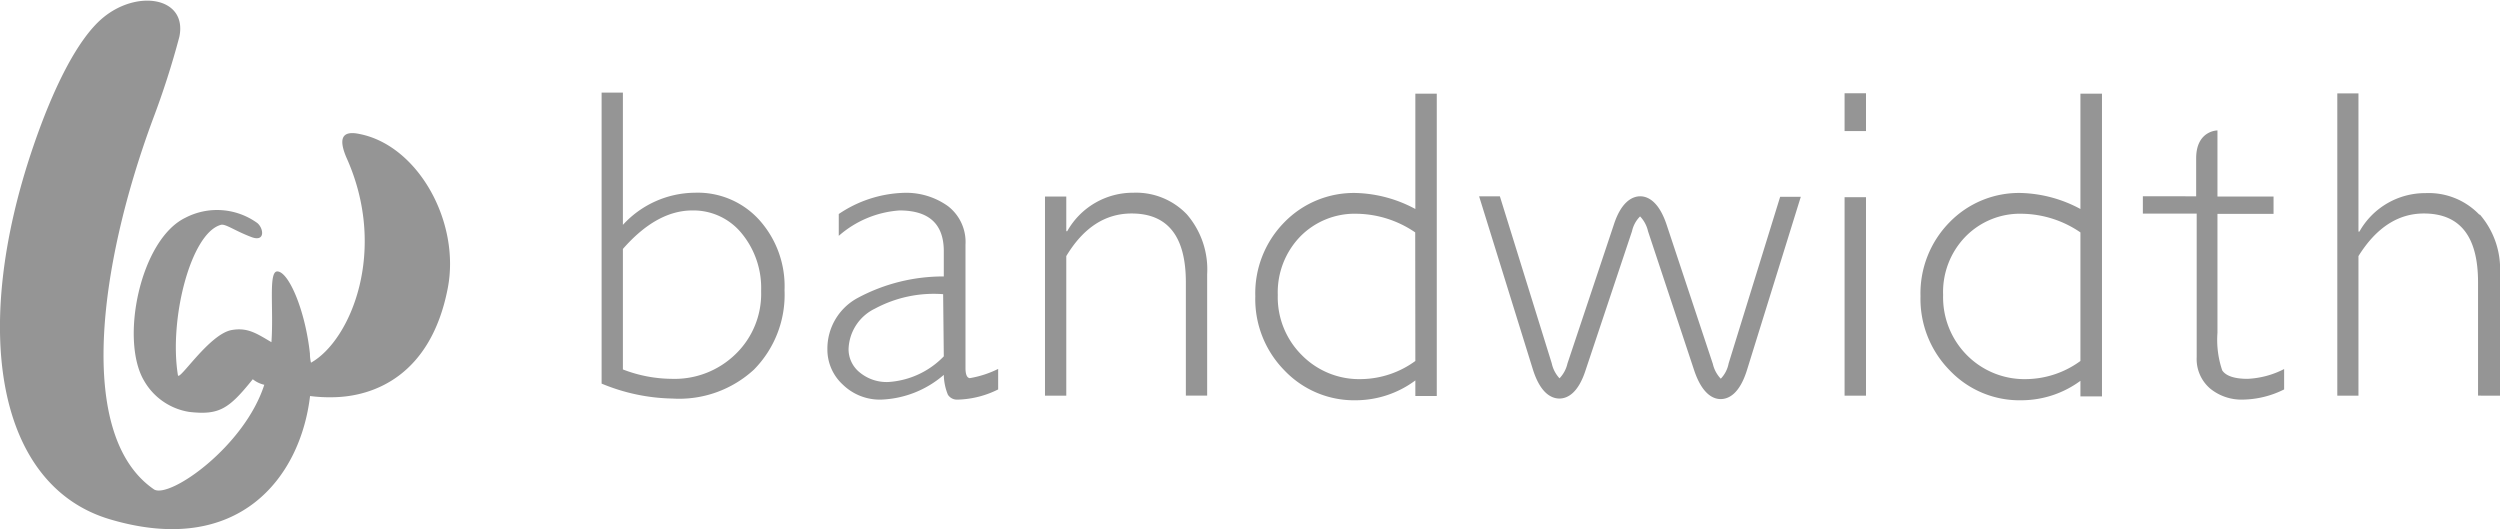 <svg xmlns="http://www.w3.org/2000/svg" width="189" height="40" fill="none" xmlns:v="https://vecta.io/nano"><g clip-path="url(#A)" fill="#959595"><path d="M52.531 14.57a7.46 7.46 0 0 0-5.44 2.43V7h-1.61v22a14.53 14.53 0 0 0 5.35 1.13 8.35 8.35 0 0 0 6.17-2.19 8.06 8.06 0 0 0 2.31-6 7.5 7.5 0 0 0-1.89-5.29 6.27 6.27 0 0 0-4.89-2.08zm3.09 12.19a6.6 6.6 0 0 1-4.83 1.88 10.42 10.42 0 0 1-3.7-.71v-9.11c1.7-1.94 3.45-2.91 5.25-2.91a4.7 4.7 0 0 1 3.72 1.72 6.49 6.49 0 0 1 1.48 4.37 6.34 6.34 0 0 1-1.92 4.76zm30.06-12.19a5.7 5.7 0 0 0-5 2.91h-.07v-2.62h-1.61v15.05h1.61V19.36c1.293-2.147 2.94-3.22 4.94-3.22 2.733 0 4.1 1.733 4.1 5.2v8.57h1.61v-9.17a6.37 6.37 0 0 0-1.53-4.53 5.31 5.31 0 0 0-4.05-1.64zm53.769 15.34h1.62v-15h-1.62v15zm0-20h1.62V7.05h-1.62v2.86zm48 6.33a5.31 5.31 0 0 0-1.861-1.263c-.703-.283-1.461-.412-2.219-.377a5.7 5.7 0 0 0-5 2.911h-.07V7.06h-1.6v22.85h1.6V19.36c1.34-2.15 3-3.22 4.94-3.22 2.74 0 4.1 1.73 4.1 5.2v8.57H189V20.7c.093-1.639-.456-3.249-1.53-4.49l-.02.03zM73.351 28.59c-.24 0-.36-.26-.36-.77V18.5a3.42 3.42 0 0 0-1.33-2.92 5.43 5.43 0 0 0-3.38-1 9.23 9.23 0 0 0-4.87 1.6v1.65a7.77 7.77 0 0 1 4.59-1.92c2.233 0 3.35 1.027 3.35 3.08v1.91a13.66 13.66 0 0 0-6.52 1.63 4.35 4.35 0 0 0-2.28 3.87 3.59 3.59 0 0 0 1.18 2.69 4 4 0 0 0 2.89 1.12 7.65 7.65 0 0 0 4.73-1.87 4.16 4.16 0 0 0 .31 1.5.81.81 0 0 0 .74.37h.06a7.23 7.23 0 0 0 3-.77v-1.55a7.7 7.7 0 0 1-2.16.7h.05zm-2-1.65a6.39 6.39 0 0 1-4.2 1.94 3.2 3.2 0 0 1-2.15-.72 2.25 2.25 0 0 1-.85-1.76 3.52 3.52 0 0 1 2-3.07 9.39 9.39 0 0 1 5.15-1.09l.05 4.7zm59.33.55c-.083.429-.288.824-.59 1.14a2.39 2.39 0 0 1-.6-1.12L126 17c-.59-1.78-1.43-2.16-2-2.16s-1.43.38-2 2.16l-3.5 10.48a2.37 2.37 0 0 1-.6 1.12c-.296-.319-.5-.713-.59-1.14l-3.92-12.62h-1.57l4.06 13.07c.57 1.82 1.4 2.21 2 2.22.6 0 1.43-.38 2-2.17l3.5-10.48a2.26 2.26 0 0 1 .61-1.12 2.37 2.37 0 0 1 .6 1.12L128.08 28c.6 1.79 1.43 2.17 2 2.17.61 0 1.44-.4 2-2.22l4.06-13.07h-1.56l-3.9 12.61zM168 28c-.31-.913-.432-1.879-.36-2.84v-8.99h4.24v-1.31h-4.24v-5s-1.61 0-1.61 2.11v2.87H162v1.31h4.07V27a2.92 2.92 0 0 0 .229 1.295 2.93 2.93 0 0 0 .771 1.065 3.74 3.74 0 0 0 2.49.85 7.17 7.17 0 0 0 3.12-.77V27.9a6.71 6.71 0 0 1-2.76.74c-1.02 0-1.65-.23-1.92-.64zm-61-12.2a9.99 9.99 0 0 0-4.47-1.21 7.33 7.33 0 0 0-5.449 2.23 7.65 7.65 0 0 0-2.18 5.58 7.68 7.68 0 0 0 2.2 5.6 7.27 7.27 0 0 0 5.419 2.26 7.57 7.57 0 0 0 4.48-1.5v1.18h1.62V7.08H107v8.72zm0 11.49a7.08 7.08 0 0 1-4.07 1.37 6.08 6.08 0 0 1-4.51-1.81 6.17 6.17 0 0 1-1.82-4.55 6.07 6.07 0 0 1 1.69-4.41 5.77 5.77 0 0 1 4.3-1.73 8 8 0 0 1 4.4 1.41l.01 9.72zm50.28-11.49a10 10 0 0 0-4.46-1.21 7.31 7.31 0 0 0-2.959.542 7.33 7.33 0 0 0-2.491 1.688 7.64 7.64 0 0 0-1.658 2.568c-.375.959-.552 1.983-.522 3.012a7.69 7.69 0 0 0 .535 3.025A7.68 7.68 0 0 0 147.4 28c.697.733 1.539 1.313 2.472 1.702a7.27 7.27 0 0 0 2.948.558 7.54 7.54 0 0 0 4.46-1.47v1.18h1.63V7.08h-1.63v8.72zm0 11.49a7.06 7.06 0 0 1-4.07 1.37 6.11 6.11 0 0 1-4.51-1.81 6.19 6.19 0 0 1-1.367-2.09c-.31-.782-.457-1.619-.433-2.46-.031-.811.103-1.62.393-2.378s.732-1.449 1.297-2.032c.558-.57 1.229-1.019 1.969-1.317a5.74 5.74 0 0 1 2.331-.413 8 8 0 0 1 4.39 1.41v9.72zM27.18 10.13c-1.4-.3-1.56.43-1 1.76 3.17 7 .35 13.83-2.67 15.53a3.14 3.14 0 0 1-.08-.69c-.36-3.32-1.62-6.21-2.47-6.21-.68 0-.26 2.84-.44 5.35-1.12-.66-1.8-1.13-3-.92-1.71.3-4 3.93-4.07 3.41-.68-4.2.95-10.66 3.21-11.35.35-.14 1 .4 2.34.91 1.07.41.94-.66.45-1.06a5.19 5.19 0 0 0-5.45-.39c-3.4 1.66-4.94 9.22-3.11 12.31a4.79 4.79 0 0 0 3.41 2.36c2.28.26 3-.22 4.81-2.47a2.17 2.17 0 0 0 .87.42c-1.5 4.66-7.11 8.59-8.32 7.92-5.88-4-4.25-16.79-.1-28 .774-2.041 1.441-4.12 2-6.23.62-3-3.2-3.62-5.82-1.4C5.83 3 4 6.72 2.51 11.09-2.24 25-.22 36.7 8.28 39.25c9.78 2.92 14.44-3.18 15.16-9.31a11.68 11.68 0 0 0 1.8.09c3-.06 7.33-1.62 8.61-8.24.97-5-2.24-10.79-6.67-11.66z"/></g><defs><clipPath id="A"><path fill="#fff" d="M0 0h189v40H0z"/></clipPath></defs></svg>